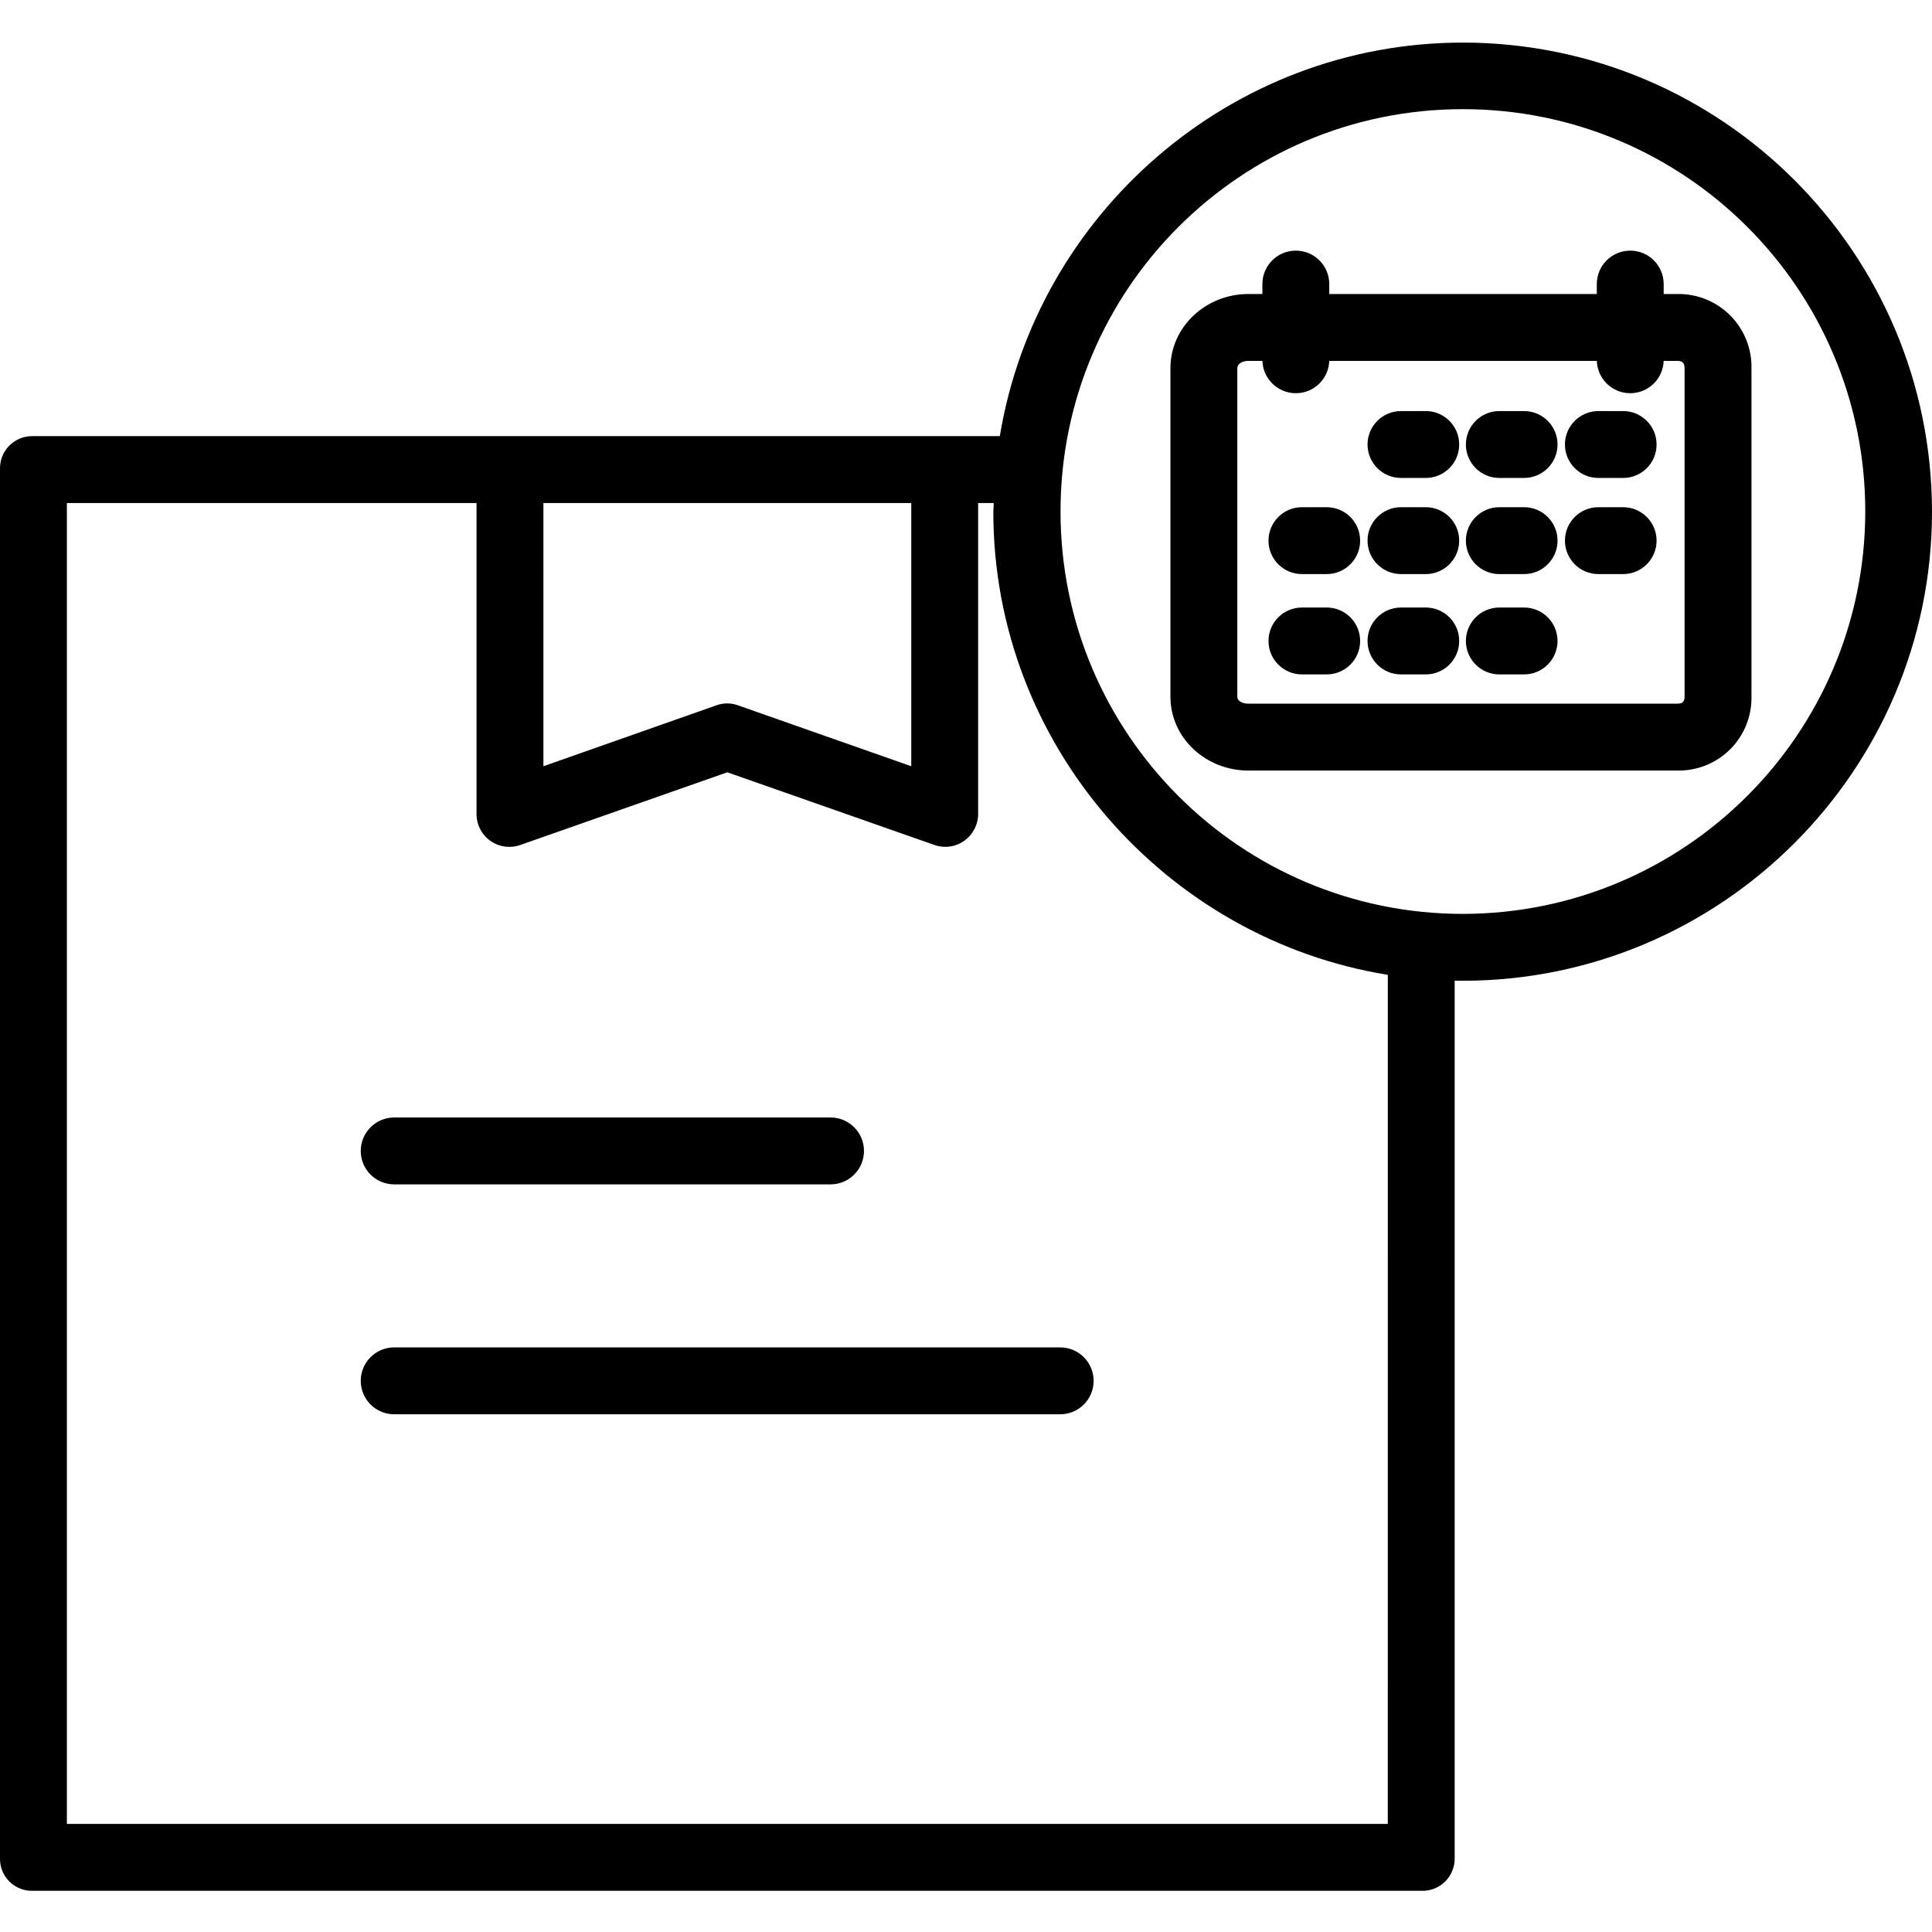 <svg height="462pt" viewBox="0 -10 462.19 462" width="462pt" xmlns="http://www.w3.org/2000/svg"><path d="m401.336 60.242h-3.336v-2.379c0-4.418-3.578-8-8-8-4.418 0-8 3.582-8 8v2.379h-64v-2.379c0-4.418-3.578-8-8-8-4.418 0-8 3.582-8 8v2.379h-3.398c-10.012 0-18.602 7.75-18.602 17.762v78.539c0 10.012 8.586 17.699 18.602 17.699h102.734c4.715.078 9.258-1.762 12.59-5.102 3.332-3.336 5.164-7.883 5.074-12.598v-78.539c.094-4.723-1.738-9.277-5.066-12.625-3.332-3.348-7.875-5.203-12.598-5.137zm1.664 96.301c0 1.188-.477 1.699-1.664 1.699h-102.734c-1.188 0-2.602-.516-2.602-1.699v-78.539c0-1.188 1.41-1.762 2.602-1.762h3.398v-.27c0 4.418 3.582 8 8 8 4.422 0 8-3.582 8-8v.27h64v-.27c0 4.418 3.582 8 8 8 4.422 0 8-3.582 8-8v.27h3.336c1.188 0 1.664.574 1.664 1.762zm0 0"/><path d="m341.082 88.242h-5.926c-4.418 0-8 3.582-8 8 0 4.418 3.582 8 8 8h5.926c4.418 0 8-3.582 8-8 0-4.418-3.582-8-8-8zm0 0"/><path d="m364.605 88.242h-5.922c-4.418 0-8 3.582-8 8 0 4.418 3.582 8 8 8h5.922c4.418 0 8-3.582 8-8 0-4.418-3.582-8-8-8zm0 0"/><path d="m388.301 88.242h-5.922c-4.418 0-8 3.582-8 8 0 4.418 3.582 8 8 8h5.922c4.418 0 8-3.582 8-8 0-4.418-3.582-8-8-8zm0 0"/><path d="m341.082 111.242h-5.926c-4.418 0-8 3.582-8 8 0 4.418 3.582 8 8 8h5.926c4.418 0 8-3.582 8-8 0-4.418-3.582-8-8-8zm0 0"/><path d="m317.383 111.242h-5.922c-4.418 0-8 3.582-8 8 0 4.418 3.582 8 8 8h5.922c4.422 0 8-3.582 8-8 0-4.418-3.578-8-8-8zm0 0"/><path d="m364.605 111.242h-5.922c-4.418 0-8 3.582-8 8 0 4.418 3.582 8 8 8h5.922c4.418 0 8-3.582 8-8 0-4.418-3.582-8-8-8zm0 0"/><path d="m388.301 111.242h-5.922c-4.418 0-8 3.582-8 8 0 4.418 3.582 8 8 8h5.922c4.418 0 8-3.582 8-8 0-4.418-3.582-8-8-8zm0 0"/><path d="m341.082 135.242h-5.926c-4.418 0-8 3.582-8 8 0 4.418 3.582 8 8 8h5.926c4.418 0 8-3.582 8-8 0-4.418-3.582-8-8-8zm0 0"/><path d="m317.383 135.242h-5.922c-4.418 0-8 3.582-8 8 0 4.418 3.582 8 8 8h5.922c4.422 0 8-3.582 8-8 0-4.418-3.578-8-8-8zm0 0"/><path d="m364.605 135.242h-5.922c-4.418 0-8 3.582-8 8 0 4.418 3.582 8 8 8h5.922c4.418 0 8-3.582 8-8 0-4.418-3.582-8-8-8zm0 0"/><path d="m94.301 273.242h104.387c4.418 0 8-3.582 8-8 0-4.418-3.582-8-8-8h-104.387c-4.418 0-8 3.582-8 8 0 4.418 3.582 8 8 8zm0 0"/><path d="m253.629 312.242h-159.328c-4.418 0-8 3.582-8 8 0 4.418 3.582 8 8 8h159.328c4.418 0 8-3.582 8-8 0-4.418-3.582-8-8-8zm0 0"/><path d="m349.965.094c-55.707 0-102.062 41.148-110.777 94.148h-231.41c-2.082-.027-4.086.793-5.551 2.273-1.469 1.48-2.27 3.492-2.227 5.574v332.375c-.039 2.074.766 4.078 2.234 5.547 1.465 1.465 3.469 2.273 5.543 2.23h332.379c2.082.043 4.09-.758 5.57-2.223 1.48-1.469 2.301-3.473 2.273-5.555v-209.953c1 .012 1.285.023 1.891.023 61.898 0 112.301-50.32 112.301-112.219-.055-61.957-50.27-112.168-112.227-112.223zm-219.965 110.148h88v62.969l-41.465-14.574c-1.66-.605-3.48-.605-5.145 0l-41.391 14.574zm202 316h-316v-316h98v74.254c-.051 2.578 1.168 5.02 3.262 6.527 2.09 1.504 4.789 1.887 7.219 1.023l49.516-17.387 49.527 17.383c.848.297 1.742.449 2.641.449 1.633 0 3.223-.516 4.547-1.473 2.094-1.508 3.32-3.941 3.289-6.523v-74.254h3.734c-.012 1-.102 1.379-.102 2.113 0 55.836 41.371 102.199 94.371 110.762zm17.965-217.707c-53.16 0-96.258-43.098-96.258-96.258 0-53.164 43.098-96.262 96.262-96.258 53.16 0 96.258 43.098 96.258 96.258-.062 53.137-43.121 96.199-96.262 96.258zm0 0"/></svg>